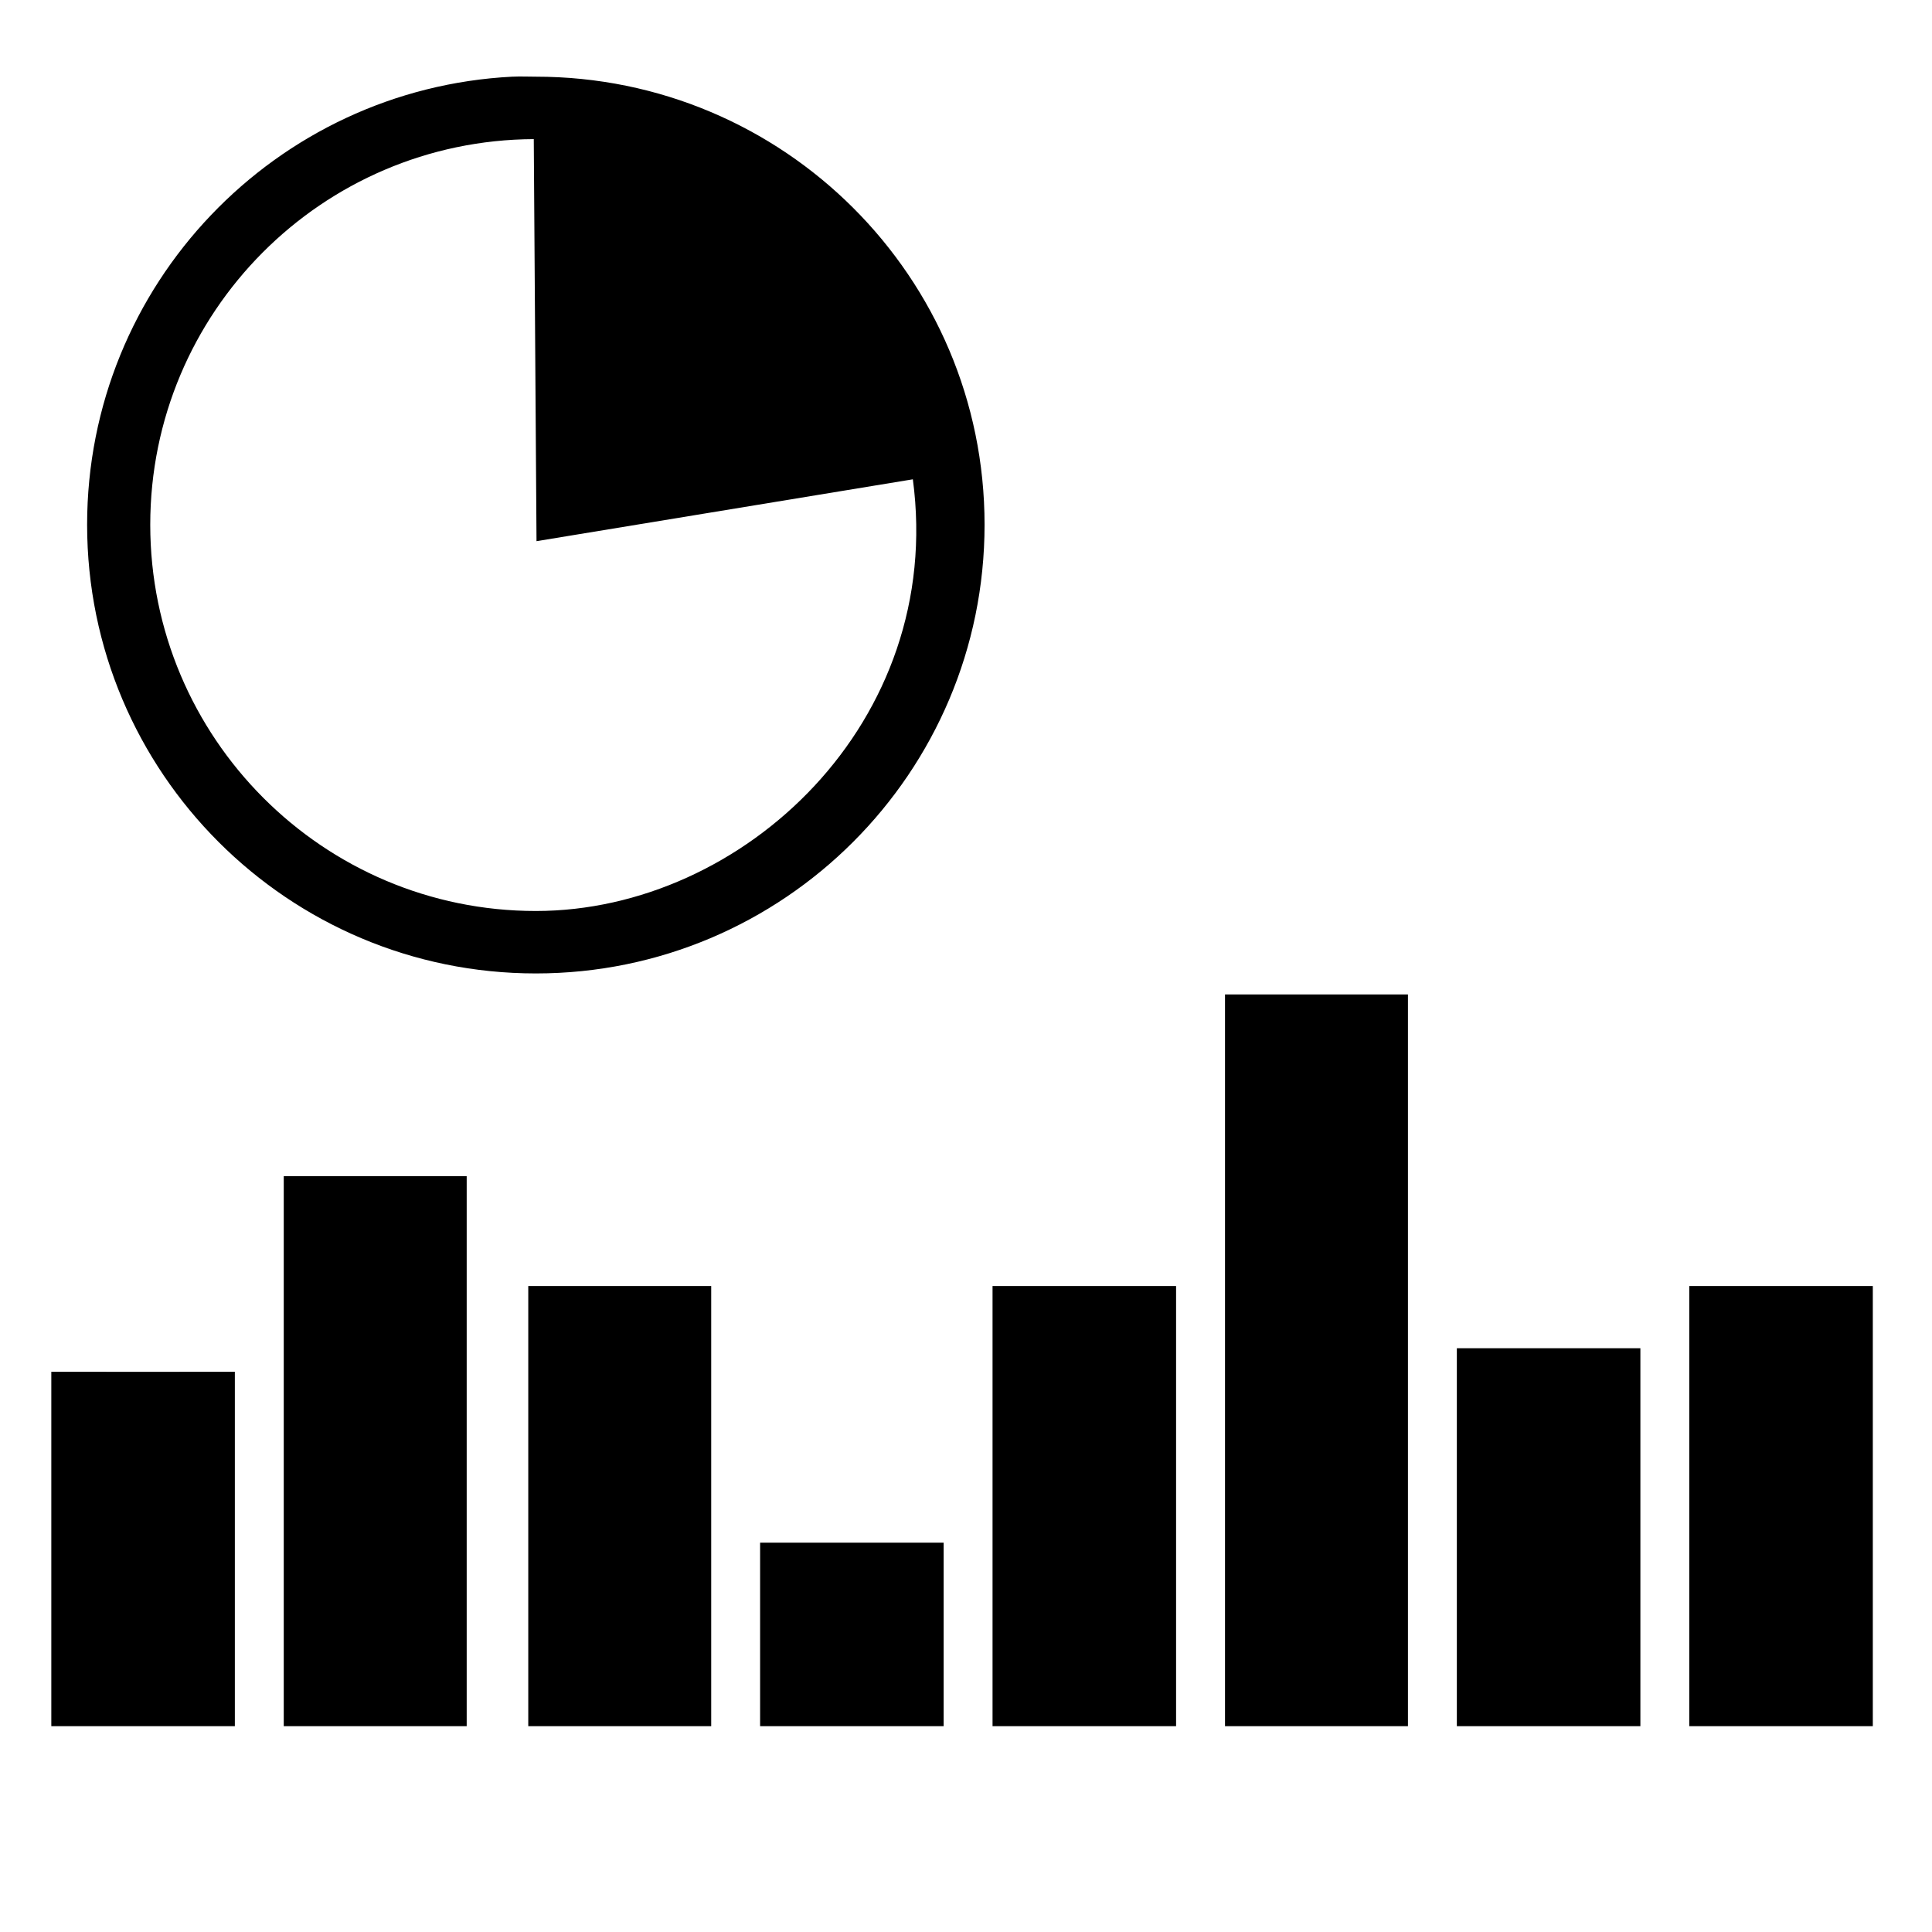 <?xml version="1.0" encoding="UTF-8" standalone="no"?>
<!-- Created with Inkscape (http://www.inkscape.org/) -->

<svg
   xmlns:dc="http://purl.org/dc/elements/1.1/"
   xmlns:cc="http://creativecommons.org/ns#"
   xmlns:rdf="http://www.w3.org/1999/02/22-rdf-syntax-ns#"
   xmlns:svg="http://www.w3.org/2000/svg"
   xmlns="http://www.w3.org/2000/svg"
   xmlns:sodipodi="http://sodipodi.sourceforge.net/DTD/sodipodi-0.dtd"
   xmlns:inkscape="http://www.inkscape.org/namespaces/inkscape"
   id="svg2"
   version="1.1"
   inkscape:version="0.92.1 r15371"
   width="106.667"
   height="106.667"
   sodipodi:docname="statistics.svg"
   viewBox="0 0 100 100">
  <defs
     id="defs6" />
  <sodipodi:namedview
     pagecolor="#ffffff"
     bordercolor="#666666"
     borderopacity="1"
     objecttolerance="10"
     gridtolerance="10"
     guidetolerance="10"
     inkscape:pageopacity="0"
     inkscape:pageshadow="2"
     inkscape:window-width="1920"
     inkscape:window-height="1017"
     id="namedview4"
     showgrid="false"
     inkscape:zoom="1.84375"
     inkscape:cx="42.724405"
     inkscape:cy="68.445464"
     inkscape:window-x="-8"
     inkscape:window-y="-6"
     inkscape:window-maximized="1"
     inkscape:current-layer="svg2" />
  <path
     style="fill:#000000"
     d=""
     id="path3011"
     inkscape:connector-curvature="0" />
  <path
     style="fill:#000000"
     d=""
     id="path3009"
     inkscape:connector-curvature="0" />
  <path
     style="fill:#000000"
     d=""
     id="path2989"
     inkscape:connector-curvature="0" />
  <path
     style="fill:#000000"
     d=""
     id="path2987"
     inkscape:connector-curvature="0" />
  <path
     style="fill:#000000"
     d=""
     id="path3813"
     inkscape:connector-curvature="0" />
  <path
     style="fill:#000000;stroke-width:1.136"
     d="M 26.527,3.968 C 14.26,4.59 4.509,14.737 4.509,27.159 c 0,12.822 10.403,23.226 23.226,23.226 12.822,0 23.226,-10.403 23.226,-23.226 0,-12.822 -10.403,-23.19 -23.226,-23.19 -0.401,0 -0.812,-0.02 -1.207,0 z m 1.101,3.232 0.142,20.811 19.479,-3.202 c 1.672,12.539 -8.762,22.344 -19.514,22.344 -11.022,0 -19.958,-8.972 -19.958,-19.994 0,-10.989 8.875,-19.906 19.852,-19.958 z"
     id="path3351"
     inkscape:connector-curvature="0"
     sodipodi:nodetypes="sssssscccssc" />
  <path
     style="fill:#000000;stroke-width:1"
     d="m 63.406,51.472 v 22.688 15.188 h 4.719 4.75 V 74.16 51.472 h -4.75 z m -48.719,9.406 v 14.219 14.25 h 4.719 4.75 V 75.097 60.878 h -4.75 z m 12.656,5.688 v 11.406 11.375 h 4.719 4.75 v -11.375 -11.406 h -4.75 z m 24.031,0 v 11.406 11.375 h 4.75 4.75 v -11.375 -11.406 h -4.75 z m 36.063,0 v 11.406 11.375 h 4.75 4.75 v -11.375 -11.406 h -4.75 z m -84.781,4.438 v 9.156 9.188 h 4.75 4.75 v -9.188 -9.156 H 7.406 Z M 75.406,69.785 v 11.656 7.906 h 4.75 4.75 v -7.906 -11.656 h -4.75 z m -36.063,10.062 v 4.75 4.75 h 4.75 4.75 v -4.75 -4.75 h -4.75 z"
     id="path3351-0"
     inkscape:connector-curvature="0"
     sodipodi:nodetypes="cccccccccccccccccccccccccccccccccccccccccccccccccccccccccccccccccccccccc" />
</svg>
